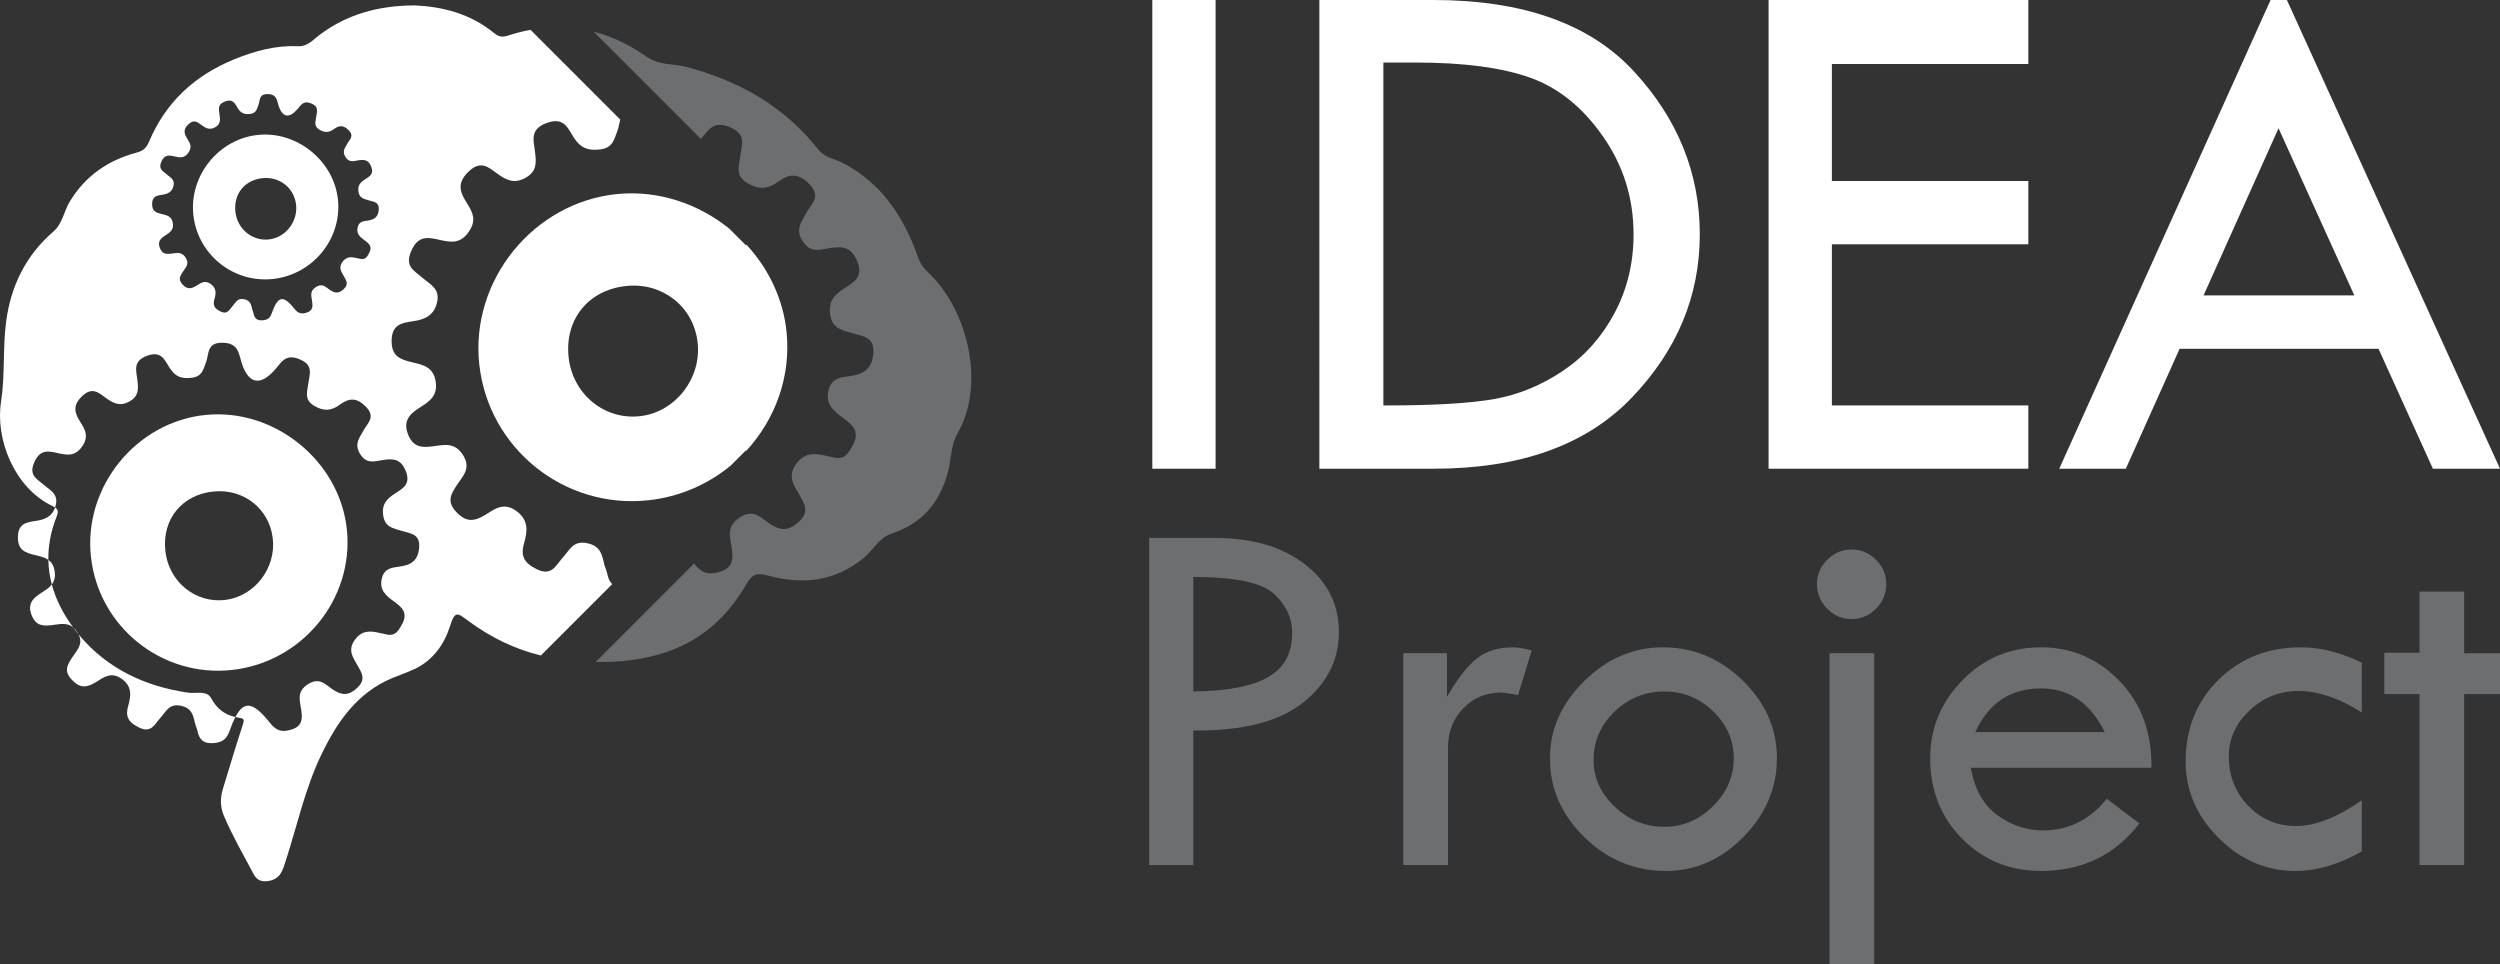 <?xml version="1.0" encoding="utf-8"?>
<!-- Generator: Adobe Illustrator 16.0.3, SVG Export Plug-In . SVG Version: 6.00 Build 0)  -->
<!DOCTYPE svg PUBLIC "-//W3C//DTD SVG 1.1//EN" "http://www.w3.org/Graphics/SVG/1.1/DTD/svg11.dtd">
<svg version="1.1" id="Layer_1" xmlns="http://www.w3.org/2000/svg" xmlns:xlink="http://www.w3.org/1999/xlink" x="0px" y="0px"
	 width="201.053px" height="77.558px" viewBox="0 0 201.053 77.558" enable-background="new 0 0 201.053 77.558"
	 xml:space="preserve">
<rect x="0" y="0" width="201.053" height="77.558" fill="#333333" stroke="none"/>
<path fill="#FFFFFF" d="M4.393,45.929c-0.069-0.449-0.255-0.721-0.504-0.9c0.013,0.672,0.107,1.33,0.277,1.971
	C4.365,46.738,4.467,46.406,4.393,45.929z"/>
<path fill="#FFFFFF" d="M27.901,42.63c-0.545-5.51-5.768-9.789-11.311-9.266c-5.633,0.533-9.9,5.791-9.275,11.43
	c0.624,5.627,5.698,9.695,11.333,9.086C24.285,53.271,28.451,48.207,27.901,42.63z M18.104,48.248
	c-2.401,0.283-4.543-1.475-4.808-3.949c-0.271-2.547,1.342-4.525,3.895-4.773c2.416-0.234,4.469,1.395,4.746,3.768
	C22.218,45.697,20.462,47.968,18.104,48.248z"/>
<path fill="#FFFFFF" d="M49.682,15.601c-6.763,0.639-11.886,6.949-11.136,13.721c0.749,6.756,6.841,11.641,13.606,10.908
	c2.526-0.273,4.806-1.291,6.637-2.809l1.193-1.193l0.03,0.031c2.317-2.51,3.604-5.934,3.248-9.535
	c-0.267-2.691-1.462-5.137-3.234-7.051l-0.044,0.045l-1.311-1.311C56.198,16.4,52.988,15.289,49.682,15.601z M56.101,27.519
	c0.338,2.887-1.771,5.613-4.602,5.947c-2.883,0.342-5.455-1.771-5.771-4.74c-0.327-3.059,1.609-5.434,4.675-5.73
	C53.303,22.712,55.768,24.669,56.101,27.519z"/>
<path fill="#FFFFFF" d="M5.882,50.455C6.018,50.638,6.16,50.82,6.307,51c-0.025-0.049-0.053-0.098-0.086-0.15
	C6.114,50.681,6,50.552,5.882,50.455z"/>
<path fill="#FFFFFF" d="M48.819,46.072c-0.043-0.219-0.156-0.424-0.209-0.645c-0.19-0.789-0.289-1.506-1.375-1.74
	c-1.149-0.248-1.432,0.564-1.958,1.137c-0.575,0.623-0.886,1.564-2.135,0.941c-1.013-0.508-1.296-1.064-0.988-2.117
	c0.278-0.953,0.366-1.865-0.679-2.588c-1.004-0.695-1.72-0.102-2.445,0.344c-0.896,0.549-1.554,0.613-2.348-0.244
	c-0.78-0.844-0.416-1.418,0.063-2.156c0.462-0.709,1.178-1.328,0.488-2.412c-0.662-1.039-1.497-0.818-2.369-0.705
	c-0.875,0.115-1.597,0.129-2.024-0.891c-0.467-1.115,0.078-1.688,0.903-2.209c0.771-0.488,1.477-0.932,1.295-2.102
	c-0.186-1.203-1.062-1.352-1.922-1.557c-0.941-0.225-1.631-0.48-1.622-1.715c0.01-1.289,0.759-1.443,1.715-1.578
	c0.931-0.129,1.706-0.449,1.946-1.551c0.238-1.098-0.602-1.434-1.196-1.957c-0.643-0.566-1.435-0.877-0.89-2.135
	c0.571-1.32,1.394-1.1,2.339-0.889c0.921,0.203,1.656,0.291,2.317-0.701c0.604-0.908,0.289-1.525-0.161-2.24
	c-0.551-0.875-0.873-1.604,0.111-2.555c0.988-0.953,1.598-0.361,2.312,0.154c0.707,0.51,1.339,0.85,2.257,0.35
	c0.951-0.518,0.889-1.242,0.783-2.096c-0.115-0.926-0.445-1.822,0.95-2.33c1.447-0.525,1.719,0.521,2.219,1.256
	c0.534,0.787,1.114,0.988,2.067,0.875c1.016-0.121,1.118-0.789,1.386-1.48c0.112-0.289,0.15-0.621,0.228-0.926l-7.214-7.213
	c-0.617,0.115-1.24,0.275-1.871,0.484c-0.477,0.156-0.783,0.004-1.065-0.227c-1.922-1.58-4.182-2.114-6.352-2.22
	c-2.981,0.013-5.482,0.719-7.7,2.39c-0.497,0.373-0.944,0.928-1.693,0.893c-1.798-0.08-3.463,0.371-5.136,1.049
	c-3.223,1.309-5.541,3.49-6.878,6.664c-0.24,0.572-0.557,0.727-1.017,0.852c-2.282,0.625-4.075,1.852-5.337,3.922
	c-0.483,0.793-0.578,1.777-1.332,2.428c-2.202,1.896-3.406,4.365-3.786,7.197c-0.288,2.148-0.078,4.336-0.414,6.494
	c-0.47,3.014,1.082,6.906,4.104,8.355c0.099,0.047,0.177,0.09,0.244,0.135c0.022-0.068,0.043-0.139,0.06-0.215
	c0.198-0.914-0.501-1.193-0.995-1.631C2.959,38.498,2.3,38.24,2.753,37.191c0.477-1.1,1.16-0.916,1.949-0.74
	c0.766,0.17,1.379,0.242,1.929-0.584c0.503-0.758,0.241-1.27-0.134-1.867c-0.459-0.727-0.727-1.334,0.094-2.127
	c0.822-0.793,1.33-0.301,1.925,0.129c0.588,0.424,1.115,0.709,1.88,0.291c0.791-0.432,0.739-1.035,0.651-1.746
	c-0.095-0.77-0.37-1.518,0.792-1.939c1.205-0.438,1.432,0.434,1.849,1.045c0.444,0.656,0.928,0.824,1.722,0.729
	c0.846-0.1,0.931-0.656,1.154-1.232c0.261-0.672,0.043-1.627,1.367-1.586c1.286,0.039,1.264,0.9,1.526,1.686
	c0.549,1.641,1.484,1.807,2.659,0.479c0.522-0.59,0.838-1.307,1.965-0.842c1.158,0.475,0.816,1.18,0.713,1.969
	c-0.083,0.641-0.363,1.285,0.487,1.787c0.787,0.465,1.384,0.387,2.053-0.102c0.734-0.535,1.345-0.592,2.088,0.164
	c0.832,0.844,0.121,1.328-0.2,1.932c-0.315,0.594-0.758,1.064-0.264,1.869c0.514,0.832,1.159,0.602,1.793,0.496
	c0.884-0.15,1.503-0.098,1.894,0.914c0.396,1.027-0.242,1.363-0.866,1.766c-0.671,0.434-1.111,0.873-0.953,1.814
	c0.156,0.932,0.812,0.98,1.454,1.191c0.676,0.219,1.52,0.203,1.43,1.348c-0.081,1.037-0.644,1.404-1.547,1.527
	c-0.616,0.086-1.239,0.121-1.447,0.926c-0.238,0.926,0.292,1.393,0.925,1.854c0.631,0.457,1.214,0.906,0.701,1.844
	c-0.298,0.545-0.552,1.008-1.278,0.83c-0.184-0.039-0.368-0.072-0.55-0.117c-0.767-0.182-1.424-0.211-1.982,0.568
	c-0.59,0.824-0.143,1.402,0.224,2.051c0.343,0.604,0.7,1.123-0.03,1.803c-0.698,0.65-1.229,0.613-1.96,0.131
	c-0.569-0.375-1.05-1.02-1.985-0.436c-0.992,0.621-0.636,1.387-0.543,2.145c0.086,0.689,0.049,1.223-0.734,1.488
	c-0.73,0.248-1.229,0.193-1.77-0.486c-1.337-1.684-2.089-1.877-2.803-0.494c0.101,0.021,0.204,0.041,0.312,0.055
	c0.441,0.059,0.4,0.211,0.279,0.58c-0.562,1.705-1.073,3.428-1.597,5.146c-0.221,0.727-0.223,1.439,0.081,2.158
	c0.688,1.625,1.575,3.145,2.396,4.699c0.272,0.516,0.684,0.643,1.258,0.531c0.918-0.178,1.083-0.879,1.32-1.611
	c0.924-2.854,1.554-5.811,2.863-8.535c1.268-2.637,2.871-4.977,5.71-6.164c0.594-0.248,1.208-0.451,1.788-0.725
	c1.479-0.695,2.388-1.988,2.845-3.432c0.413-1.303,0.593-1.09,1.53-0.4c1.751,1.287,3.679,2.234,5.783,2.744l5.734-5.734
	C49.023,46.771,48.896,46.466,48.819,46.072z M30.461,16.873c-0.046,0.584-0.363,0.793-0.873,0.863
	c-0.348,0.047-0.7,0.066-0.817,0.521c-0.136,0.523,0.164,0.787,0.522,1.047c0.355,0.26,0.686,0.512,0.396,1.043
	c-0.168,0.307-0.312,0.568-0.723,0.469c-0.104-0.021-0.207-0.041-0.311-0.066c-0.433-0.104-0.804-0.119-1.12,0.32
	c-0.332,0.467-0.08,0.793,0.127,1.158c0.193,0.342,0.396,0.635-0.017,1.02c-0.395,0.367-0.694,0.346-1.107,0.074
	c-0.322-0.213-0.593-0.576-1.121-0.246c-0.561,0.35-0.36,0.781-0.308,1.211c0.049,0.391,0.027,0.691-0.415,0.84
	c-0.412,0.141-0.693,0.109-0.999-0.273c-0.914-1.15-1.344-1.072-1.837,0.328c-0.143,0.404-0.339,0.545-0.748,0.576
	c-0.461,0.035-0.647-0.172-0.727-0.574c-0.02-0.104-0.073-0.199-0.098-0.303c-0.09-0.371-0.137-0.709-0.647-0.818
	c-0.54-0.117-0.674,0.266-0.921,0.535c-0.271,0.293-0.417,0.736-1.005,0.441c-0.477-0.238-0.609-0.5-0.465-0.996
	c0.131-0.447,0.173-0.877-0.319-1.217c-0.473-0.326-0.81-0.047-1.15,0.162c-0.421,0.258-0.731,0.287-1.104-0.115
	c-0.367-0.396-0.196-0.668,0.029-1.014c0.218-0.334,0.555-0.625,0.229-1.137c-0.311-0.488-0.704-0.385-1.114-0.33
	c-0.412,0.053-0.751,0.061-0.952-0.42c-0.22-0.525,0.036-0.795,0.425-1.039c0.362-0.23,0.695-0.439,0.609-0.99
	c-0.088-0.564-0.5-0.635-0.904-0.732c-0.443-0.105-0.768-0.225-0.763-0.807c0.004-0.605,0.356-0.678,0.807-0.742
	c0.438-0.061,0.803-0.211,0.915-0.729s-0.283-0.676-0.563-0.922c-0.303-0.266-0.675-0.412-0.419-1.004
	c0.269-0.621,0.655-0.518,1.101-0.42c0.434,0.098,0.779,0.139,1.09-0.328c0.285-0.428,0.137-0.719-0.075-1.055
	c-0.259-0.412-0.411-0.754,0.053-1.201c0.465-0.449,0.752-0.17,1.088,0.072c0.332,0.24,0.63,0.4,1.062,0.164
	c0.447-0.244,0.418-0.586,0.368-0.986c-0.054-0.436-0.209-0.857,0.447-1.096c0.681-0.248,0.809,0.244,1.045,0.59
	c0.251,0.371,0.523,0.467,0.973,0.412c0.478-0.057,0.525-0.371,0.651-0.697c0.147-0.379,0.024-0.918,0.772-0.896
	c0.727,0.023,0.714,0.51,0.862,0.953c0.31,0.928,0.839,1.021,1.503,0.27c0.294-0.332,0.473-0.736,1.109-0.475
	c0.654,0.27,0.461,0.666,0.403,1.113c-0.048,0.361-0.206,0.725,0.274,1.008c0.445,0.264,0.781,0.221,1.159-0.057
	c0.416-0.303,0.761-0.334,1.18,0.094c0.471,0.477,0.069,0.75-0.112,1.09c-0.178,0.336-0.429,0.602-0.148,1.057
	c0.289,0.471,0.654,0.34,1.012,0.279c0.5-0.084,0.85-0.055,1.07,0.518c0.224,0.58-0.137,0.77-0.489,0.998
	c-0.38,0.244-0.629,0.492-0.539,1.023c0.089,0.525,0.459,0.555,0.822,0.674C30.036,16.234,30.513,16.224,30.461,16.873z"/>
<path fill="#6D6E70" d="M75.107,22.38c-0.453-0.49-0.992-0.881-1.24-1.59c-1.14-3.254-2.889-6.025-6.095-7.689
	c-0.637-0.33-1.421-0.406-1.926-1.037c-0.568-0.709-1.177-1.379-1.849-2.012c-2.483-2.342-5.424-3.748-8.674-4.641
	c-1.109-0.305-2.302-0.127-3.346-0.863c-1.362-0.959-2.776-1.627-4.236-2.002l8.625,8.625c0.597-0.695,0.993-1.494,2.309-0.953
	c1.391,0.572,0.981,1.418,0.856,2.365c-0.1,0.77-0.437,1.543,0.585,2.145c0.945,0.559,1.661,0.467,2.464-0.119
	c0.883-0.645,1.615-0.711,2.508,0.195c0.998,1.014,0.146,1.594-0.241,2.318c-0.377,0.713-0.909,1.279-0.315,2.244
	c0.615,1,1.392,0.725,2.151,0.596c1.062-0.18,1.806-0.117,2.275,1.098c0.475,1.232-0.293,1.637-1.041,2.121
	c-0.807,0.521-1.335,1.047-1.146,2.178c0.188,1.117,0.976,1.178,1.747,1.43c0.812,0.264,1.824,0.244,1.716,1.617
	c-0.097,1.246-0.772,1.686-1.857,1.836c-0.739,0.102-1.487,0.145-1.736,1.109c-0.287,1.111,0.35,1.674,1.11,2.227
	c0.756,0.549,1.456,1.088,0.841,2.215c-0.357,0.654-0.662,1.209-1.535,0.996c-0.22-0.047-0.441-0.09-0.66-0.143
	c-0.921-0.219-1.708-0.252-2.38,0.684c-0.708,0.988-0.171,1.684,0.27,2.461c0.411,0.727,0.84,1.35-0.037,2.166
	c-0.838,0.781-1.475,0.734-2.353,0.156c-0.667-0.439-1.232-1.182-2.301-0.568l-0.778,0.777c-0.262,0.578-0.034,1.213,0.044,1.844
	c0.103,0.828,0.058,1.467-0.882,1.785c-0.877,0.299-1.476,0.234-2.125-0.584c-0.013-0.016-0.024-0.029-0.036-0.045l-7.909,7.91
	c1.877,0.041,3.735-0.156,5.57-0.754c2.932-0.955,5.063-2.912,6.555-5.521c0.513-0.895,0.97-0.873,1.779-0.656
	c2.768,0.744,5.336,0.461,7.657-1.434c0.771-0.631,1.176-1.607,2.262-1.965c2.424-0.795,3.886-2.52,4.521-5.021
	c0.255-1.008,0.204-2.059,0.762-3.041C79.215,30.958,77.871,25.38,75.107,22.38z"/>
<path fill="#FFFFFF" d="M20.791,10.845c-3.182,0.301-5.593,3.271-5.239,6.457c0.353,3.18,3.219,5.479,6.402,5.133
	c3.185-0.344,5.538-3.205,5.227-6.355C26.873,12.968,23.922,10.55,20.791,10.845z M21.646,19.253
	c-1.356,0.16-2.566-0.834-2.716-2.232c-0.153-1.438,0.758-2.555,2.2-2.695c1.364-0.133,2.524,0.787,2.681,2.129
	C23.97,17.812,22.978,19.095,21.646,19.253z"/>
<path fill="#FFFFFF" d="M16.974,56.14c-0.344-0.637-1.224-0.344-1.83-0.432c-3.461-0.502-6.488-1.922-8.717-4.563
	c-0.041-0.049-0.08-0.098-0.12-0.146c0.421,0.811-0.129,1.303-0.491,1.859c-0.4,0.613-0.703,1.094-0.054,1.795
	c0.662,0.715,1.21,0.662,1.956,0.203c0.604-0.369,1.199-0.863,2.037-0.285c0.869,0.602,0.796,1.361,0.564,2.154
	c-0.256,0.879-0.021,1.342,0.823,1.764c1.041,0.521,1.3-0.264,1.778-0.783c0.438-0.477,0.674-1.152,1.631-0.947
	c0.904,0.195,0.986,0.793,1.146,1.451c0.043,0.182,0.138,0.354,0.173,0.535c0.141,0.711,0.471,1.078,1.286,1.016
	c0.726-0.055,1.071-0.305,1.323-1.02c0.151-0.43,0.299-0.787,0.449-1.076C18.071,57.478,17.438,57,16.974,56.14z"/>
<path fill="#FFFFFF" d="M3.315,47.681c-0.687,0.434-1.142,0.91-0.752,1.84c0.355,0.848,0.957,0.838,1.687,0.742
	c0.584-0.076,1.148-0.209,1.633,0.191C5.08,49.369,4.489,48.214,4.167,47C3.958,47.273,3.644,47.472,3.315,47.681z"/>
<path fill="#FFFFFF" d="M4.552,41.55c0.157-0.396,0.121-0.572-0.121-0.736c-0.25,0.744-0.851,0.979-1.561,1.078
	c-0.797,0.111-1.421,0.24-1.429,1.314c-0.008,1.027,0.567,1.238,1.351,1.428c0.395,0.094,0.793,0.174,1.097,0.395
	C3.87,43.91,4.077,42.75,4.552,41.55z"/>
<path fill="#6D6E70" d="M58.818,42.322l0.778-0.777c-0.028,0.016-0.055,0.029-0.083,0.047C59.147,41.82,58.934,42.066,58.818,42.322
	z"/>
<g>
	<path fill="#FFFFFF" d="M92.671,0h5.089v37.695h-5.089V0z"/>
	<path fill="#FFFFFF" d="M106.104,0h9.144c7.238,0,12.624,1.913,16.154,5.74c3.531,3.827,5.297,8.195,5.297,13.107
		c0,4.951-1.825,9.33-5.474,13.137c-3.649,3.808-8.956,5.71-15.919,5.71h-9.202V0z M111.252,5.03v27.576h0.296
		c3.827,0,6.707-0.173,8.64-0.519c1.934-0.345,3.768-1.099,5.504-2.263c1.735-1.164,3.116-2.708,4.143-4.631
		c1.025-1.923,1.538-4.039,1.538-6.347c0-2.899-0.818-5.522-2.456-7.87c-1.637-2.348-3.595-3.926-5.873-4.734
		s-5.341-1.213-9.188-1.213H111.252z"/>
	<path fill="#FFFFFF" d="M142.232,0h20.889v5.148h-15.8v9.409h15.8v5.089h-15.8v12.96h15.8v5.088h-20.889V0z"/>
	<path fill="#FFFFFF" d="M183.256-1.45l17.797,39.145h-5.396l-4.374-9.645h-15.996l-4.325,9.645h-5.355L183.256-1.45z
		 M183.242,10.314l-6.029,13.444h12.125L183.242,10.314z"/>
</g>
<g>
	<path fill="#6D6E70" d="M92.417,43.263h5.285c2.987,0,5.396,0.701,7.227,2.105c1.831,1.404,2.746,3.229,2.746,5.471
		c0,2.258-0.967,4.15-2.9,5.68c-1.935,1.527-4.87,2.27-8.807,2.229v10.82h-3.551V43.263z M95.968,46.402v9.207
		c2.698-0.027,4.697-0.408,5.998-1.145s1.951-1.918,1.951-3.541c0-1.225-0.492-2.285-1.476-3.18
		C101.458,46.849,99.299,46.402,95.968,46.402z"/>
	<path fill="#6D6E70" d="M116.368,52.533v3.51c0.799-1.402,1.58-2.418,2.344-3.045c0.764-0.625,1.758-0.939,2.983-0.939
		c0.344,0,0.84,0.082,1.486,0.248l-1.094,3.592c-0.688-0.137-1.143-0.205-1.363-0.205c-1.211,0-2.227,0.422-3.045,1.27
		c-0.819,0.846-1.229,1.902-1.229,3.17v9.436h-3.593V52.533H116.368z"/>
	<path fill="#6D6E70" d="M124.648,60.978c0-2.326,0.919-4.395,2.757-6.205c1.837-1.809,3.946-2.715,6.328-2.715
		c2.45,0,4.591,0.893,6.421,2.674c1.831,1.783,2.746,3.865,2.746,6.246c0,2.395-0.897,4.504-2.694,6.328
		c-1.796,1.824-3.871,2.736-6.225,2.736c-2.52,0-4.705-0.902-6.556-2.705C125.574,65.535,124.648,63.414,124.648,60.978z
		 M139.431,60.988c0-1.447-0.551-2.705-1.651-3.775c-1.102-1.068-2.409-1.604-3.923-1.604c-1.556,0-2.895,0.543-4.017,1.625
		s-1.683,2.375-1.683,3.879c0,1.434,0.568,2.689,1.704,3.766c1.135,1.074,2.467,1.613,3.995,1.613c1.486,0,2.787-0.553,3.902-1.656
		C138.874,63.732,139.431,62.451,139.431,60.988z"/>
	<path fill="#6D6E70" d="M146.121,46.98c0-0.758,0.275-1.412,0.826-1.963s1.204-0.826,1.962-0.826c0.757,0,1.41,0.275,1.961,0.826
		s0.826,1.205,0.826,1.963c0,0.756-0.275,1.414-0.826,1.971c-0.551,0.559-1.204,0.836-1.961,0.836c-0.758,0-1.411-0.277-1.962-0.836
		C146.396,48.394,146.121,47.736,146.121,46.98z M147.132,52.533h3.593v25.025h-3.593V52.533z"/>
	<path fill="#6D6E70" d="M173.024,61.742h-14.535c0.316,1.748,1.035,3.025,2.157,3.83s2.344,1.209,3.665,1.209
		c2.037,0,3.744-0.848,5.12-2.541l2.623,1.982c-1.969,2.547-4.604,3.82-7.908,3.82c-2.533,0-4.653-0.867-6.359-2.602
		c-1.707-1.734-2.561-3.889-2.561-6.463c0-2.408,0.864-4.498,2.592-6.266c1.727-1.77,3.837-2.654,6.328-2.654
		c2.45,0,4.549,0.898,6.297,2.695C172.191,56.548,173.051,58.878,173.024,61.742z M158.86,58.873h10.406
		c-1.156-2.34-2.863-3.51-5.12-3.51C161.682,55.363,159.92,56.533,158.86,58.873z"/>
	<path fill="#6D6E70" d="M189.935,64.365v4.107c-1.831,1.047-3.606,1.57-5.327,1.57c-2.354,0-4.415-0.885-6.184-2.654
		c-1.769-1.768-2.653-3.814-2.653-6.143c0-2.643,0.881-4.834,2.643-6.576c1.762-1.74,3.972-2.611,6.628-2.611
		c1.583,0,3.214,0.414,4.894,1.238v4.006c-1.804-1.156-3.51-1.734-5.12-1.734c-1.487,0-2.788,0.523-3.902,1.57
		c-1.115,1.045-1.673,2.271-1.673,3.674c0,1.584,0.523,2.916,1.569,3.996s2.326,1.621,3.84,1.621
		C186.191,66.429,187.953,65.742,189.935,64.365z"/>
	<path fill="#6D6E70" d="M194.581,47.578h3.592v4.955h3.552v3.283h-3.552v13.752h-3.592V55.816h-2.829v-3.324h2.829V47.578z"/>
</g>
</svg>

